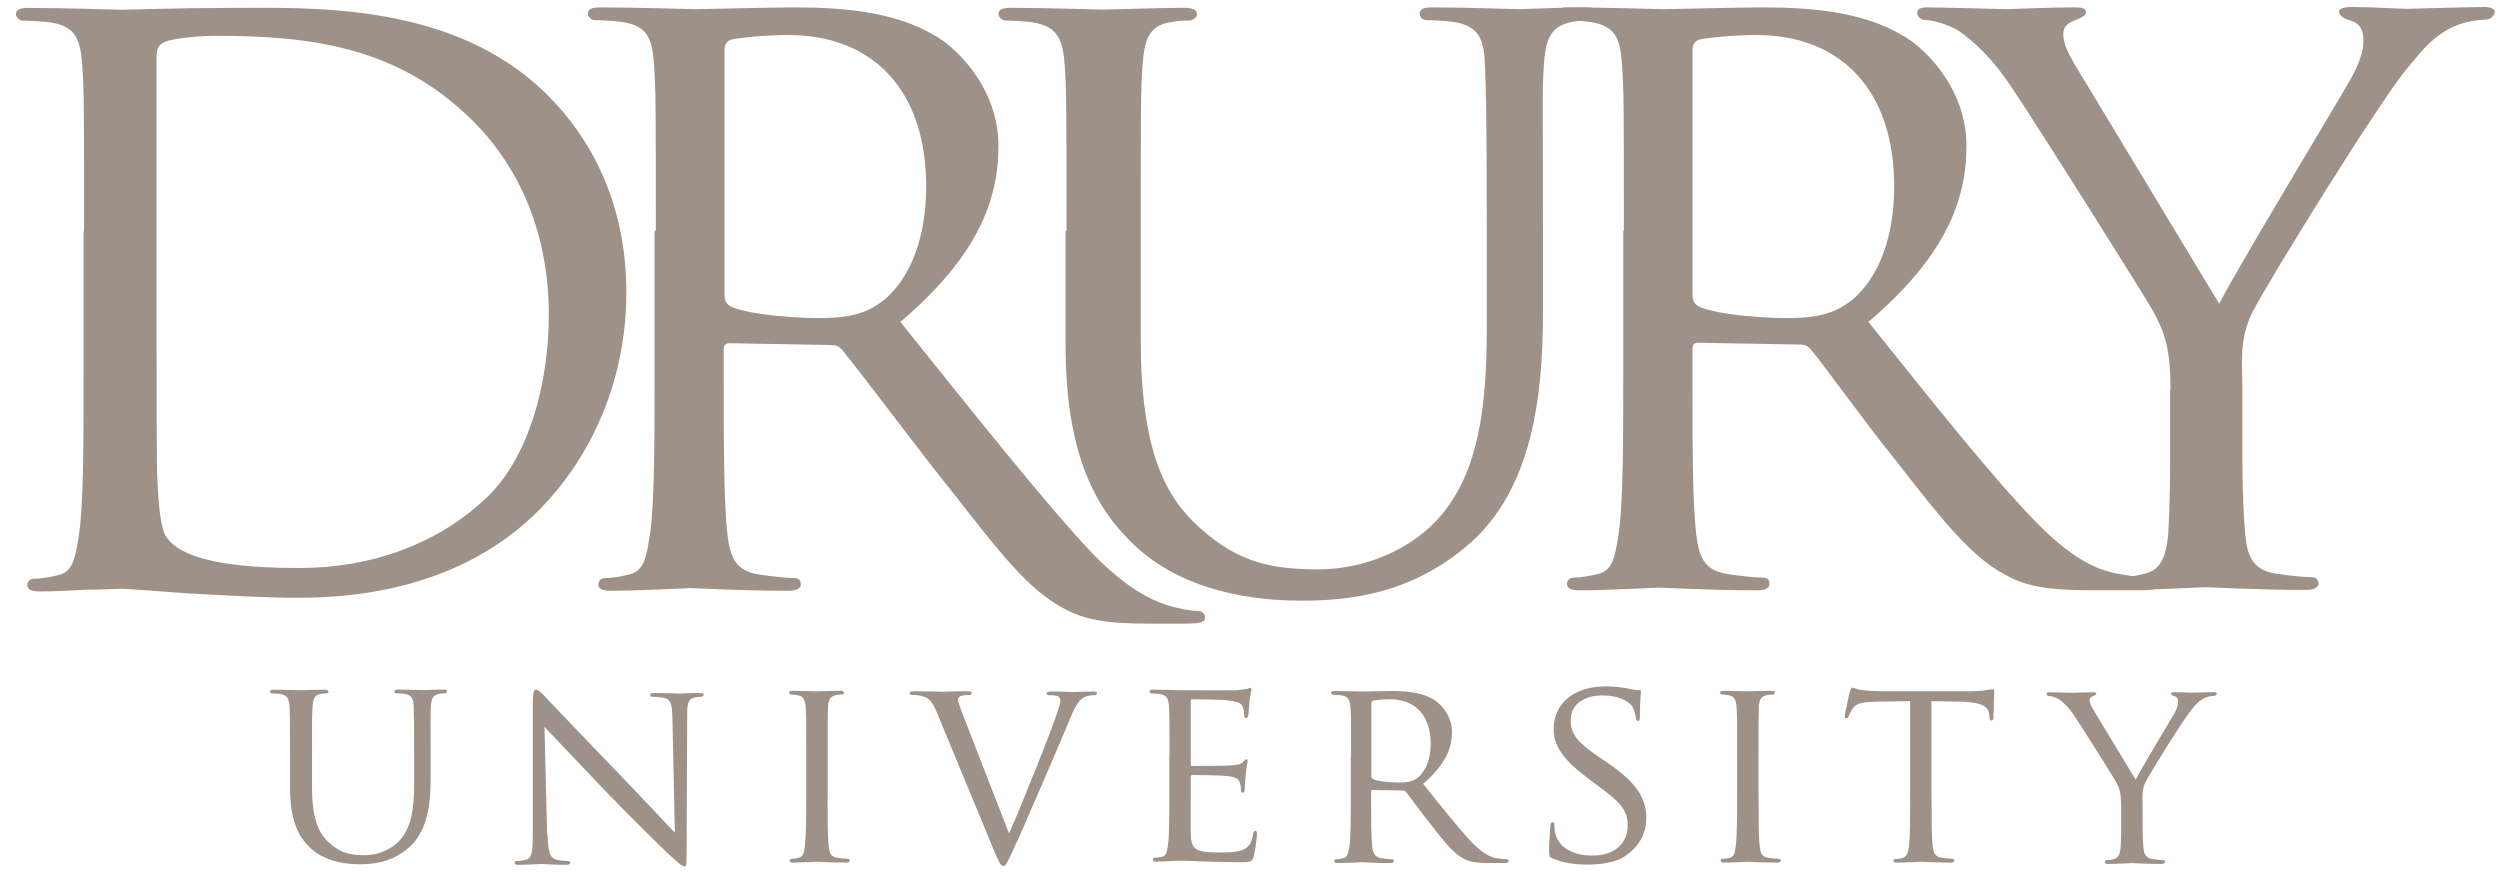 <?xml version="1.0" encoding="UTF-8" standalone="no"?>
<svg xmlns:rdf="http://www.w3.org/1999/02/22-rdf-syntax-ns#" xmlns="http://www.w3.org/2000/svg" xml:space="preserve" height="106" width="303" version="1.1" xmlns:cc="http://creativecommons.org/ns#" xmlns:dc="http://purl.org/dc/elements/1.1/" viewBox="0 0 302.698 106.156"><g style="" fill="#9e9188" transform="matrix(.5 0 0 .5 1.58 .206)"><path d="m34.1 75.9c0 19.8 0 37.2 0.22 40.7 0.225 4.63 0.665 11.4 2.2 13.4 2.42 3.53 9.25 7.48 32.2 7.48 17.8 0 33.7-5.94 45.4-17 10.1-9.47 15.2-27.3 15.2-44.5 0-23.8-10.3-39-18.3-46.9-18.3-18.3-39.7-20.8-62.8-20.8-3.75 0-9.91 0.656-11.7 1.32-1.76 0.652-2.42 1.54-2.42 3.74v62.5zm-17.6-20.2c0-29.1 0-34.3-0.438-40.3-0.5-6.41-1.6-9.49-7.95-10.4-1.54-0.19-4.85-0.41-6.61-0.41-0.658 0-1.54-0.88-1.54-1.54 0-1.1 0.882-1.54 3.08-1.54 8.81 0 21.4 0.436 22.5 0.436 2.2 0 14.5-0.436 26-0.436 19.4 0 54.8-1.76 77.7 21.4 9.69 9.69 18.9 25.3 18.9 47.6 0 23.6-10.1 41.6-20.9 52.6-8.37 8.59-25.8 21.6-58.8 21.6-8.37 0-18.7-0.656-27.1-1.1-8.37-0.659-15-1.1-15.9-1.1-0.438 0-3.96 0.218-7.93 0.218-3.96 0.222-8.59 0.44-11.7 0.44-1.98 0-3.09-0.44-3.09-1.54 0-0.659 0.446-1.54 1.55-1.54 1.76 0 4.18-0.44 5.94-0.872 3.74-0.884 4.18-4.41 5.07-9.91 1.1-7.7 1.1-22.5 1.1-40.5v-33"/><path d="m255 55.7c0-29.1 0-34.3-0.442-40.3-0.436-5.94-1.54-9.47-7.92-10.4-1.54-0.219-4.85-0.436-6.61-0.436-0.658 0-1.54-0.881-1.54-1.54 0-1.11 0.885-1.54 3.08-1.54 8.81 0 20.5 0.436 22.2 0.436 1.76 0 13.9-0.436 19.6-0.436 2.21 0 3.3 0.436 3.3 1.54 0 0.658-0.878 1.54-1.76 1.54-1.32 0-2.42 0-4.84 0.436-5.07 0.881-6.16 4.19-6.61 10.4-0.44 5.95-0.44 11.2-0.44 40.3v26.2c0 27.1 5.94 38.3 14.3 45.8 9.47 8.58 17.8 10.1 28.8 10.1 11.9 0 23.3-5.29 29.9-13.2 9.03-10.8 11-26.2 11-45.4v-23.6c0-29.1-0.209-34.3-0.439-40.3-0.218-5.94-1.33-9.47-7.7-10.4-1.55-0.219-4.85-0.436-6.61-0.436-0.876 0-1.54-0.881-1.54-1.54 0-1.11 0.884-1.54 3.08-1.54 8.59 0 19.8 0.436 20.9 0.436 1.32 0 10.6-0.436 16.3-0.436 2.2 0 3.08 0.436 3.08 1.54 0 0.658-0.662 1.54-1.54 1.54-1.33 0-2.43 0-4.85 0.436-5.28 1.1-6.38 4.19-6.82 10.4-0.438 5.95-0.218 11.2-0.218 40.3v20c0 20.3-2.64 42.9-18.1 56.2-14.1 12.1-29.1 13.6-40.5 13.6-6.39 0-26.6-0.435-40.3-13.2-9.47-8.81-17-21.8-17-49.1v-27.5"/><path d="m407 71.5c0 1.1 0.439 1.76 1.32 2.42 2.86 1.55 12.8 2.87 21.4 2.87 4.63 0 9.91-0.222 14.5-3.3 6.61-4.4 11.7-14.3 11.7-28.6 0-23.3-12.8-36.8-33.5-36.8-5.72 0-11.9 0.669-13.9 1.11-0.872 0.441-1.54 1.09-1.54 2.21v60.1zm-16.7-15.9c0-29.1 0-34.3-0.45-40.3-0.44-6.39-1.54-9.47-7.92-10.4-1.54-0.219-4.84-0.436-6.61-0.436-0.656 0-1.54-0.881-1.54-1.54 0-1.11 0.884-1.54 3.08-1.54 8.81 0 21.8 0.436 22.9 0.436 1.98 0 18.3-0.436 24.2-0.436 12.3 0 26 1.1 36.1 8.15 4.85 3.52 13.4 12.5 13.4 25.5 0 13.9-5.73 27.3-23.8 42.7 15.9 19.8 29.3 36.8 40.5 48.4 10.3 10.6 16.7 12.3 21.6 13 3.74 0.665 5.72 0.665 6.82 0.665s1.76 0.884 1.76 1.54c0 1.1-1.11 1.54-4.63 1.54h-12.1c-11 0-15.9-1.1-20.7-3.75-8.38-4.4-15.4-13.4-26.4-27.5-8.16-10.1-16.7-22.2-20.9-27.3-0.882-0.881-1.32-1.1-2.64-1.1l-24.7-0.434c-0.881 0-1.32 0.434-1.32 1.54v4.4c0 18.1 0 32.6 0.879 40.3 0.656 5.5 1.77 9.03 7.7 9.91 2.64 0.432 6.83 0.872 8.59 0.872 1.33 0 1.54 0.884 1.54 1.54 0 0.884-0.876 1.54-3.08 1.54-10.6 0-22.9-0.658-23.8-0.658-0.221 0-13.2 0.658-19.2 0.658-1.98 0-3.08-0.44-3.08-1.54 0-0.659 0.439-1.54 1.53-1.54 1.76 0 4.19-0.44 5.95-0.872 3.75-0.884 4.19-4.41 5.07-9.91 1.1-7.7 1.1-22.5 1.1-40.5v-33"/><path d="m172 71.5c0 1.1 0.446 1.76 1.33 2.42 2.86 1.55 12.8 2.87 21.4 2.87 4.63 0 9.91-0.222 14.5-3.3 6.6-4.4 11.7-14.3 11.7-28.6 0-23.3-12.8-36.8-33.5-36.8-5.73 0-11.9 0.669-13.9 1.11-0.876 0.441-1.54 1.09-1.54 2.21v60.1zm-16.7-15.9c0-29.1 0-34.3-0.44-40.3-0.435-6.39-1.54-9.47-7.93-10.4-1.54-0.219-4.84-0.436-6.6-0.436-0.665 0-1.54-0.881-1.54-1.54 0-1.11 0.879-1.54 3.08-1.54 8.81 0 21.8 0.436 22.9 0.436 1.98 0 18.3-0.436 24.2-0.436 12.3 0 26 1.1 36.1 8.15 4.84 3.52 13.4 12.5 13.4 25.5 0 13.9-5.72 27.3-23.8 42.7 15.9 19.8 35.7 44.8 46.9 56.5 10.4 10.6 17.3 12.4 22.1 13.3 1.3 0.228 2.12 0.366 3.22 0.366s1.76 0.875 1.76 1.54c0 1.1-1.1 1.54-4.63 1.54h-9.07c-11 0-15.9-1.1-20.7-3.74-8.37-4.4-15.4-13.4-26.4-27.5-8.16-10.1-23.2-30.3-27.4-35.3-0.879-0.881-1.32-1.1-2.64-1.1l-24.7-0.434c-0.882 0-1.33 0.434-1.33 1.54v4.4c0 18.1 0 32.6 0.884 40.3 0.659 5.5 1.76 9.03 7.71 9.91 2.64 0.432 6.83 0.872 8.59 0.872 1.32 0 1.54 0.884 1.54 1.54 0 0.884-0.884 1.54-3.08 1.54-10.6 0-22.9-0.658-23.8-0.658-0.221 0-13.2 0.658-19.2 0.658-1.98 0-3.08-0.44-3.08-1.54 0-0.659 0.446-1.54 1.54-1.54 1.76 0 4.18-0.44 5.95-0.872 3.74-0.884 4.18-4.41 5.06-9.91 1.1-7.7 1.1-22.5 1.1-40.5v-33"/><path d="m523 94.4c0-10.1-1.32-13.9-4.18-19.2-1.54-2.86-27.7-44.5-34.4-54.4-4.62-7.05-9.24-11.2-12.8-13.7-2.86-1.76-6.6-2.64-8.14-2.64-1.11 0-1.98-0.881-1.98-1.76 0-0.882 0.662-1.32 2.42-1.32 3.75 0 18.3 0.436 19.2 0.436 1.32 0 9.25-0.436 16.7-0.436 2.21 0 2.65 0.436 2.65 1.32 0 0.659-1.32 1.32-3.08 1.98-1.54 0.664-2.42 1.54-2.42 3.08 0 2.65 1.33 4.85 2.65 7.27l35.2 58.3c3.96-7.92 28.2-48 31.7-54.2 2.43-4.18 3.31-7.27 3.31-9.69 0-2.64-0.878-4.18-3.08-4.85-1.76-0.44-2.86-1.32-2.86-2.2 0-0.66 1.1-1.1 3.08-1.1 5.06 0 11.9 0.436 13.4 0.436 1.32 0 15.2-0.436 18.9-0.436 1.33 0 2.43 0.436 2.43 1.1 0 0.881-0.878 1.98-2.43 1.98-2.2 0-5.94 0.661-9.02 2.42-3.75 2.2-5.51 4.18-9.69 9.25-6.39 7.48-33.7 51.5-37.7 59.4-3.3 6.61-2.41 12.6-2.41 18.7v16.1c0 3.08 0 11 0.656 18.7 0.44 5.5 1.76 9.03 7.48 9.91 2.64 0.432 7.04 0.872 8.81 0.872 1.1 0 1.54 0.884 1.54 1.54 0 0.884-1.1 1.54-3.08 1.54-10.8 0-23.3-0.658-24.4-0.658-0.881 0-13.2 0.658-18.9 0.658-2.2 0-3.08-0.44-3.08-1.54 0-0.659 0.44-1.54 1.54-1.54 1.76 0 3.96-0.44 5.72-0.872 3.96-0.884 5.29-4.41 5.73-9.91 0.435-7.7 0.435-15.6 0.435-18.7v-16.1"/><path d="m66.5 183c0-8.56 0-10.1-0.13-11.9-0.124-1.75-0.451-2.79-2.33-3.05-0.451-0.061-1.43-0.125-1.95-0.125-0.189 0-0.449-0.261-0.449-0.454 0-0.325 0.26-0.455 0.908-0.455 2.59 0 6.03 0.13 6.56 0.13 0.518 0 4.08-0.13 5.77-0.13 0.646 0 0.975 0.13 0.975 0.455 0 0.192-0.262 0.454-0.525 0.454-0.388 0-0.718 0-1.42 0.125-1.49 0.261-1.82 1.24-1.94 3.05-0.132 1.75-0.132 3.31-0.132 11.9v7.72c0 7.98 1.75 11.3 4.22 13.5 2.79 2.53 5.25 2.98 8.5 2.98 3.5 0 6.88-1.56 8.82-3.89 2.66-3.18 3.25-7.72 3.25-13.4v-6.94c0-8.56-0.068-10.1-0.13-11.9-0.069-1.75-0.391-2.79-2.28-3.05-0.452-0.061-1.42-0.125-1.95-0.125-0.261 0-0.454-0.261-0.454-0.454 0-0.325 0.258-0.455 0.909-0.455 2.53 0 5.84 0.13 6.16 0.13 0.39 0 3.12-0.13 4.8-0.13 0.648 0 0.906 0.13 0.906 0.455 0 0.192-0.189 0.454-0.454 0.454-0.388 0-0.712 0-1.43 0.125-1.56 0.326-1.88 1.24-2.01 3.05-0.131 1.75-0.068 3.31-0.068 11.9v5.91c0 5.97-0.779 12.6-5.32 16.5-4.15 3.57-8.57 4.02-11.9 4.02-1.88 0-7.85-0.132-11.9-3.9-2.79-2.59-5-6.42-5-14.5v-8.11"/><path d="m129 202c0.131 4.54 0.648 5.9 2.21 6.29 1.04 0.256 2.33 0.315 2.86 0.315 0.258 0 0.451 0.208 0.451 0.461 0 0.332-0.392 0.459-1.04 0.459-3.24 0-5.51-0.205-6.03-0.205-0.522 0-2.93 0.205-5.52 0.205-0.582 0-0.908-0.065-0.908-0.459 0-0.254 0.192-0.461 0.452-0.461 0.455 0 1.5-0.059 2.33-0.315 1.43-0.39 1.63-1.88 1.63-6.88v-31.6c0-2.21 0.322-2.79 0.774-2.79 0.651 0 1.62 1.11 2.21 1.69 0.905 0.906 9.21 9.73 18 18.8 5.65 5.84 11.7 12.4 13.5 14.2l-0.588-27.6c-0.062-3.57-0.392-4.8-2.14-5.12-1.05-0.198-2.34-0.261-2.79-0.261-0.39 0-0.454-0.322-0.454-0.522 0-0.322 0.454-0.386 1.11-0.386 2.59 0 5.32 0.13 5.97 0.13s2.53-0.13 4.87-0.13c0.584 0 1.03 0.064 1.03 0.386 0 0.2-0.254 0.522-0.646 0.522-0.256 0-0.714 0-1.36 0.125-1.88 0.39-2.01 1.5-2.01 4.8l-0.138 32.3c0 3.64-0.068 3.95-0.455 3.95-0.584 0-1.17-0.444-4.35-3.37-0.581-0.515-8.82-8.62-14.9-14.9-6.62-6.94-13-13.7-14.8-15.6l0.649 26"/><path d="m197 193c0 5.32 0 9.67 0.258 11.9 0.192 1.62 0.388 2.65 2.08 2.91 0.846 0.144 2.08 0.259 2.6 0.259 0.325 0 0.45 0.271 0.45 0.461 0 0.254-0.258 0.459-0.904 0.459-3.18 0-6.88-0.205-7.14-0.205-0.325 0-3.89 0.205-5.64 0.205-0.582 0-0.905-0.126-0.905-0.459 0-0.19 0.129-0.461 0.451-0.461 0.518 0 1.23-0.115 1.75-0.259 1.1-0.254 1.3-1.29 1.49-2.91 0.26-2.27 0.324-6.62 0.324-11.9v-9.74c0-8.56 0-10.1-0.132-11.9-0.125-1.88-0.58-2.72-1.81-2.98-0.652-0.126-1.36-0.19-1.75-0.19-0.264 0-0.456-0.261-0.456-0.454 0-0.325 0.262-0.455 0.908-0.455 1.89 0 5.45 0.13 5.78 0.13 0.262 0 3.96-0.13 5.71-0.13 0.644 0 0.905 0.13 0.905 0.455 0 0.192-0.261 0.454-0.455 0.454-0.382 0-0.782 0-1.42 0.125-1.56 0.326-1.88 1.1-2.01 3.05-0.065 1.75-0.065 3.31-0.065 11.9v9.74"/><path d="m241 202c3.31-7.4 10.8-26.2 12-30.2 0.259-0.845 0.518-1.62 0.518-2.08 0-0.454-0.191-0.974-0.779-1.17-0.646-0.19-1.3-0.19-1.94-0.19-0.326 0-0.658-0.2-0.658-0.454 0-0.325 0.394-0.455 1.3-0.455 2.28 0 4.87 0.13 5.58 0.13 0.318 0 2.79-0.13 4.48-0.13 0.582 0 0.902 0.13 0.902 0.386 0 0.261-0.198 0.522-0.644 0.522-0.39 0-1.69 0-2.73 0.648-0.775 0.52-1.69 1.3-3.18 5.06-0.645 1.56-3.43 8.18-6.35 14.9-3.5 8.05-6.03 14-7.34 16.7-1.56 3.31-1.88 4.15-2.46 4.15-0.646 0-1.04-0.711-2.14-3.37l-14-33.8c-1.29-3.12-2.07-3.7-3.95-4.16-0.91-0.19-1.88-0.19-2.2-0.19-0.331 0-0.459-0.322-0.459-0.522 0-0.322 0.581-0.386 1.49-0.386 2.73 0 5.97 0.13 6.68 0.13 0.584 0 3.11-0.13 5.32-0.13 1.04 0 1.56 0.13 1.56 0.386 0 0.261-0.194 0.522-0.586 0.522-0.645 0-1.55 0.064-2.08 0.261-0.581 0.254-0.649 0.581-0.649 0.966 0 0.716 0.715 2.4 1.56 4.61l10.8 27.8"/><path d="m280 183c0-8.56 0-10.1-0.128-11.9-0.138-1.88-0.455-2.79-2.34-3.05-0.456-0.061-1.43-0.125-1.95-0.125-0.198 0-0.452-0.261-0.452-0.454 0-0.325 0.255-0.455 0.908-0.455 2.6 0 6.3 0.13 6.62 0.13 0.389 0 12.3 0.064 13.6 0 1.1-0.066 2.14-0.266 2.59-0.328 0.261-0.061 0.521-0.254 0.778-0.254 0.202 0 0.261 0.254 0.261 0.515 0 0.391-0.324 1.04-0.455 2.59-0.062 0.524-0.191 2.98-0.322 3.64-0.066 0.261-0.261 0.585-0.521 0.585-0.316 0-0.452-0.261-0.452-0.715 0-0.392-0.065-1.31-0.324-1.95-0.39-0.909-0.969-1.3-4.09-1.68-0.97-0.136-7.59-0.2-8.24-0.2-0.258 0-0.324 0.2-0.324 0.59v15c0 0.39 0 0.584 0.324 0.584 0.714 0 8.24 0 9.54-0.125 1.36-0.132 2.21-0.198 2.79-0.774 0.39-0.399 0.645-0.722 0.845-0.722 0.191 0 0.321 0.129 0.321 0.461 0 0.32-0.321 1.23-0.452 3.05-0.134 1.1-0.254 3.17-0.254 3.56 0 0.454-0.136 1.04-0.521 1.04-0.262 0-0.395-0.192-0.395-0.522 0-0.515 0-1.1-0.259-1.81-0.196-0.784-0.71-1.43-2.92-1.69-1.56-0.2-7.65-0.261-8.63-0.261-0.324 0-0.39 0.2-0.39 0.394v4.6c0 1.88-0.06 8.3 0 9.4 0.13 3.69 1.17 4.41 6.81 4.41 1.5 0 4.22 0 5.71-0.584 1.5-0.645 2.27-1.62 2.6-3.83 0.131-0.645 0.254-0.842 0.584-0.842 0.322 0 0.385 0.456 0.385 0.842 0 0.385-0.448 4.15-0.775 5.33-0.388 1.43-0.971 1.43-3.18 1.43-4.28 0-7.59-0.13-9.93-0.195-2.4-0.14-3.89-0.14-4.74-0.14-0.131 0-1.23 0-2.46 0.079-1.11 0.061-2.4 0.126-3.32 0.126-0.58 0-0.9-0.126-0.9-0.459 0-0.19 0.121-0.461 0.454-0.461 0.516 0 1.23-0.18 1.74-0.259 1.11-0.18 1.24-1.29 1.49-2.91 0.328-2.27 0.328-6.62 0.328-11.9v-9.74"/><path d="m329 188c0 0.322 0.131 0.515 0.391 0.709 0.845 0.461 3.76 0.846 6.29 0.846 1.36 0 2.91-0.062 4.28-0.974 1.94-1.3 3.44-4.22 3.44-8.44 0-6.87-3.77-10.8-9.87-10.8-1.68 0-3.5 0.19-4.08 0.322-0.26 0.125-0.455 0.325-0.455 0.651v17.7zm-4.93-4.68c0-8.56 0-10.1-0.129-11.9-0.126-1.88-0.455-2.79-2.33-3.05-0.454-0.061-1.43-0.125-1.95-0.125-0.192 0-0.455-0.261-0.455-0.454 0-0.325 0.262-0.455 0.908-0.455 2.59 0 6.42 0.13 6.75 0.13 0.58 0 5.38-0.13 7.14-0.13 3.62 0 7.66 0.325 10.6 2.39 1.43 1.04 3.96 3.7 3.96 7.53 0 4.09-1.68 8.05-7 12.6 4.66 5.85 8.62 10.8 11.9 14.3 3.04 3.11 4.93 3.64 6.35 3.83 1.11 0.18 1.69 0.18 2.01 0.18 0.322 0 0.521 0.271 0.521 0.461 0 0.332-0.329 0.459-1.36 0.459h-3.57c-3.24 0-4.68-0.326-6.1-1.1-2.46-1.3-4.54-3.96-7.78-8.12-2.4-2.98-4.93-6.56-6.16-8.05-0.261-0.256-0.392-0.322-0.784-0.322l-7.26-0.129c-0.26 0-0.391 0.129-0.391 0.451v1.3c0 5.32 0 9.61 0.261 11.9 0.194 1.62 0.515 2.65 2.27 2.91 0.785 0.144 2.01 0.259 2.53 0.259 0.39 0 0.454 0.271 0.454 0.461 0 0.254-0.264 0.459-0.908 0.459-3.12 0-6.75-0.205-7.01-0.205-0.065 0-3.89 0.205-5.64 0.205-0.586 0-0.908-0.126-0.908-0.459 0-0.19 0.122-0.461 0.446-0.461 0.528 0 1.24-0.115 1.75-0.259 1.1-0.254 1.23-1.29 1.5-2.91 0.32-2.27 0.32-6.62 0.32-11.9v-9.74"/><path d="m373 208c-0.789-0.391-0.848-0.571-0.848-2.07 0-2.72 0.26-4.93 0.325-5.85 0-0.584 0.124-0.901 0.455-0.901 0.315 0 0.512 0.19 0.512 0.649 0 0.452 0 1.23 0.2 2.01 0.91 4.01 5.18 5.45 9.01 5.45 5.65 0 8.57-3.18 8.57-7.33 0-3.95-2.15-5.84-7.2-9.6l-2.59-1.95c-6.17-4.6-8.18-7.98-8.18-11.8 0-6.49 5.13-10.4 12.7-10.4 2.26 0 4.53 0.321 5.9 0.646 1.11 0.261 1.56 0.261 2.01 0.261 0.445 0 0.588 0.066 0.588 0.391 0 0.254-0.268 2.08-0.268 5.84 0 0.832-0.068 1.24-0.458 1.24-0.386 0-0.45-0.266-0.51-0.712-0.07-0.655-0.52-2.15-0.845-2.74-0.39-0.645-2.27-2.72-7.4-2.72-4.15 0-7.59 2.08-7.59 5.97 0 3.5 1.76 5.52 7.39 9.34l1.63 1.09c6.94 4.74 9.34 8.57 9.34 13.3 0 3.24-1.24 6.74-5.32 9.41-2.4 1.56-5.97 1.95-9.08 1.95-2.66 0-5.97-0.391-8.3-1.5"/><path d="m423 193c0 5.32 0 9.67 0.265 11.9 0.186 1.62 0.38 2.65 2.07 2.91 0.844 0.144 2.07 0.259 2.59 0.259 0.322 0 0.46 0.271 0.46 0.461 0 0.254-0.26 0.459-0.909 0.459-3.18 0-6.88-0.205-7.14-0.205-0.321 0-3.9 0.205-5.65 0.205-0.58 0-0.908-0.126-0.908-0.459 0-0.19 0.131-0.461 0.455-0.461 0.52 0 1.23-0.115 1.74-0.259 1.12-0.254 1.31-1.29 1.5-2.91 0.262-2.27 0.324-6.62 0.324-11.9v-9.74c0-8.56 0-10.1-0.129-11.9-0.129-1.88-0.579-2.72-1.82-2.98-0.646-0.126-1.36-0.19-1.75-0.19-0.268 0-0.451-0.261-0.451-0.454 0-0.325 0.255-0.455 0.906-0.455 1.87 0 5.45 0.13 5.77 0.13 0.259 0 3.96-0.13 5.71-0.13 0.646 0 0.908 0.13 0.908 0.455 0 0.192-0.261 0.454-0.452 0.454-0.392 0-0.778 0-1.43 0.125-1.56 0.326-1.89 1.1-2.01 3.05-0.064 1.75-0.064 3.31-0.064 11.9v9.74"/><path d="m465 193c0 5.32 0 9.67 0.258 11.9 0.198 1.62 0.451 2.65 2.2 2.91 0.776 0.144 2.08 0.259 2.6 0.259 0.374 0 0.444 0.271 0.444 0.461 0 0.254-0.256 0.459-0.911 0.459-3.11 0-6.74-0.205-7.07-0.205-0.26 0-4.21 0.205-5.9 0.205-0.644 0-0.909-0.126-0.909-0.459 0-0.19 0.134-0.39 0.454-0.39 0.51 0 1.17-0.13 1.68-0.251 1.16-0.259 1.49-1.37 1.68-2.99 0.262-2.27 0.262-6.62 0.262-11.9v-23.2l-8.24 0.122c-3.56 0.07-4.93 0.456-5.77 1.76-0.646 0.974-0.714 1.36-0.908 1.75-0.13 0.454-0.324 0.522-0.585 0.522-0.124 0-0.386-0.131-0.386-0.459 0-0.591 1.16-5.52 1.23-5.97 0.125-0.324 0.391-1.04 0.585-1.04 0.386 0 0.969 0.46 2.52 0.645 1.64 0.2 3.84 0.266 4.49 0.266h21.5c1.88 0 3.19-0.13 4.09-0.266 0.846-0.122 1.36-0.246 1.62-0.246 0.269 0 0.269 0.318 0.269 0.641 0 1.69-0.2 5.65-0.2 6.3 0 0.449-0.261 0.71-0.516 0.71-0.258 0-0.39-0.2-0.459-0.971l-0.064-0.584c-0.194-1.7-1.43-2.93-6.88-3.06l-7.13-0.122v23.2"/><path d="m511 195c0-2.98-0.391-4.08-1.24-5.64-0.451-0.845-8.17-13.1-10.1-16-1.36-2.08-2.72-3.32-3.76-4.03-0.845-0.515-1.94-0.776-2.4-0.776-0.328 0-0.59-0.261-0.59-0.522 0-0.256 0.2-0.386 0.719-0.386 1.1 0 5.38 0.13 5.65 0.13 0.382 0 2.72-0.13 4.92-0.13 0.654 0 0.78 0.13 0.78 0.386 0 0.2-0.389 0.392-0.909 0.586-0.459 0.198-0.712 0.451-0.712 0.905 0 0.775 0.386 1.43 0.778 2.14l10.4 17.2c1.16-2.34 8.3-14.2 9.34-16 0.712-1.24 0.971-2.15 0.971-2.86 0-0.77-0.259-1.22-0.905-1.42-0.519-0.128-0.845-0.386-0.845-0.648 0-0.195 0.326-0.325 0.914-0.325 1.49 0 3.5 0.13 3.95 0.13 0.392 0 4.48-0.13 5.58-0.13 0.385 0 0.709 0.13 0.709 0.325 0 0.261-0.261 0.584-0.709 0.584-0.651 0-1.75 0.19-2.66 0.715-1.1 0.645-1.63 1.23-2.85 2.72-1.88 2.21-9.93 15.2-11.1 17.5-0.97 1.94-0.711 3.7-0.711 5.51v4.74c0 0.901 0 3.24 0.192 5.52 0.131 1.62 0.519 2.65 2.21 2.91 0.778 0.144 2.08 0.259 2.59 0.259 0.334 0 0.462 0.271 0.462 0.461 0 0.254-0.331 0.459-0.916 0.459-3.18 0-6.88-0.205-7.2-0.205-0.262 0-3.89 0.205-5.59 0.205-0.645 0-0.899-0.126-0.899-0.459 0-0.19 0.125-0.461 0.446-0.461 0.529 0 1.17-0.115 1.7-0.259 1.17-0.254 1.56-1.29 1.68-2.91 0.131-2.27 0.131-4.62 0.131-5.52v-4.74"/></g></svg>
